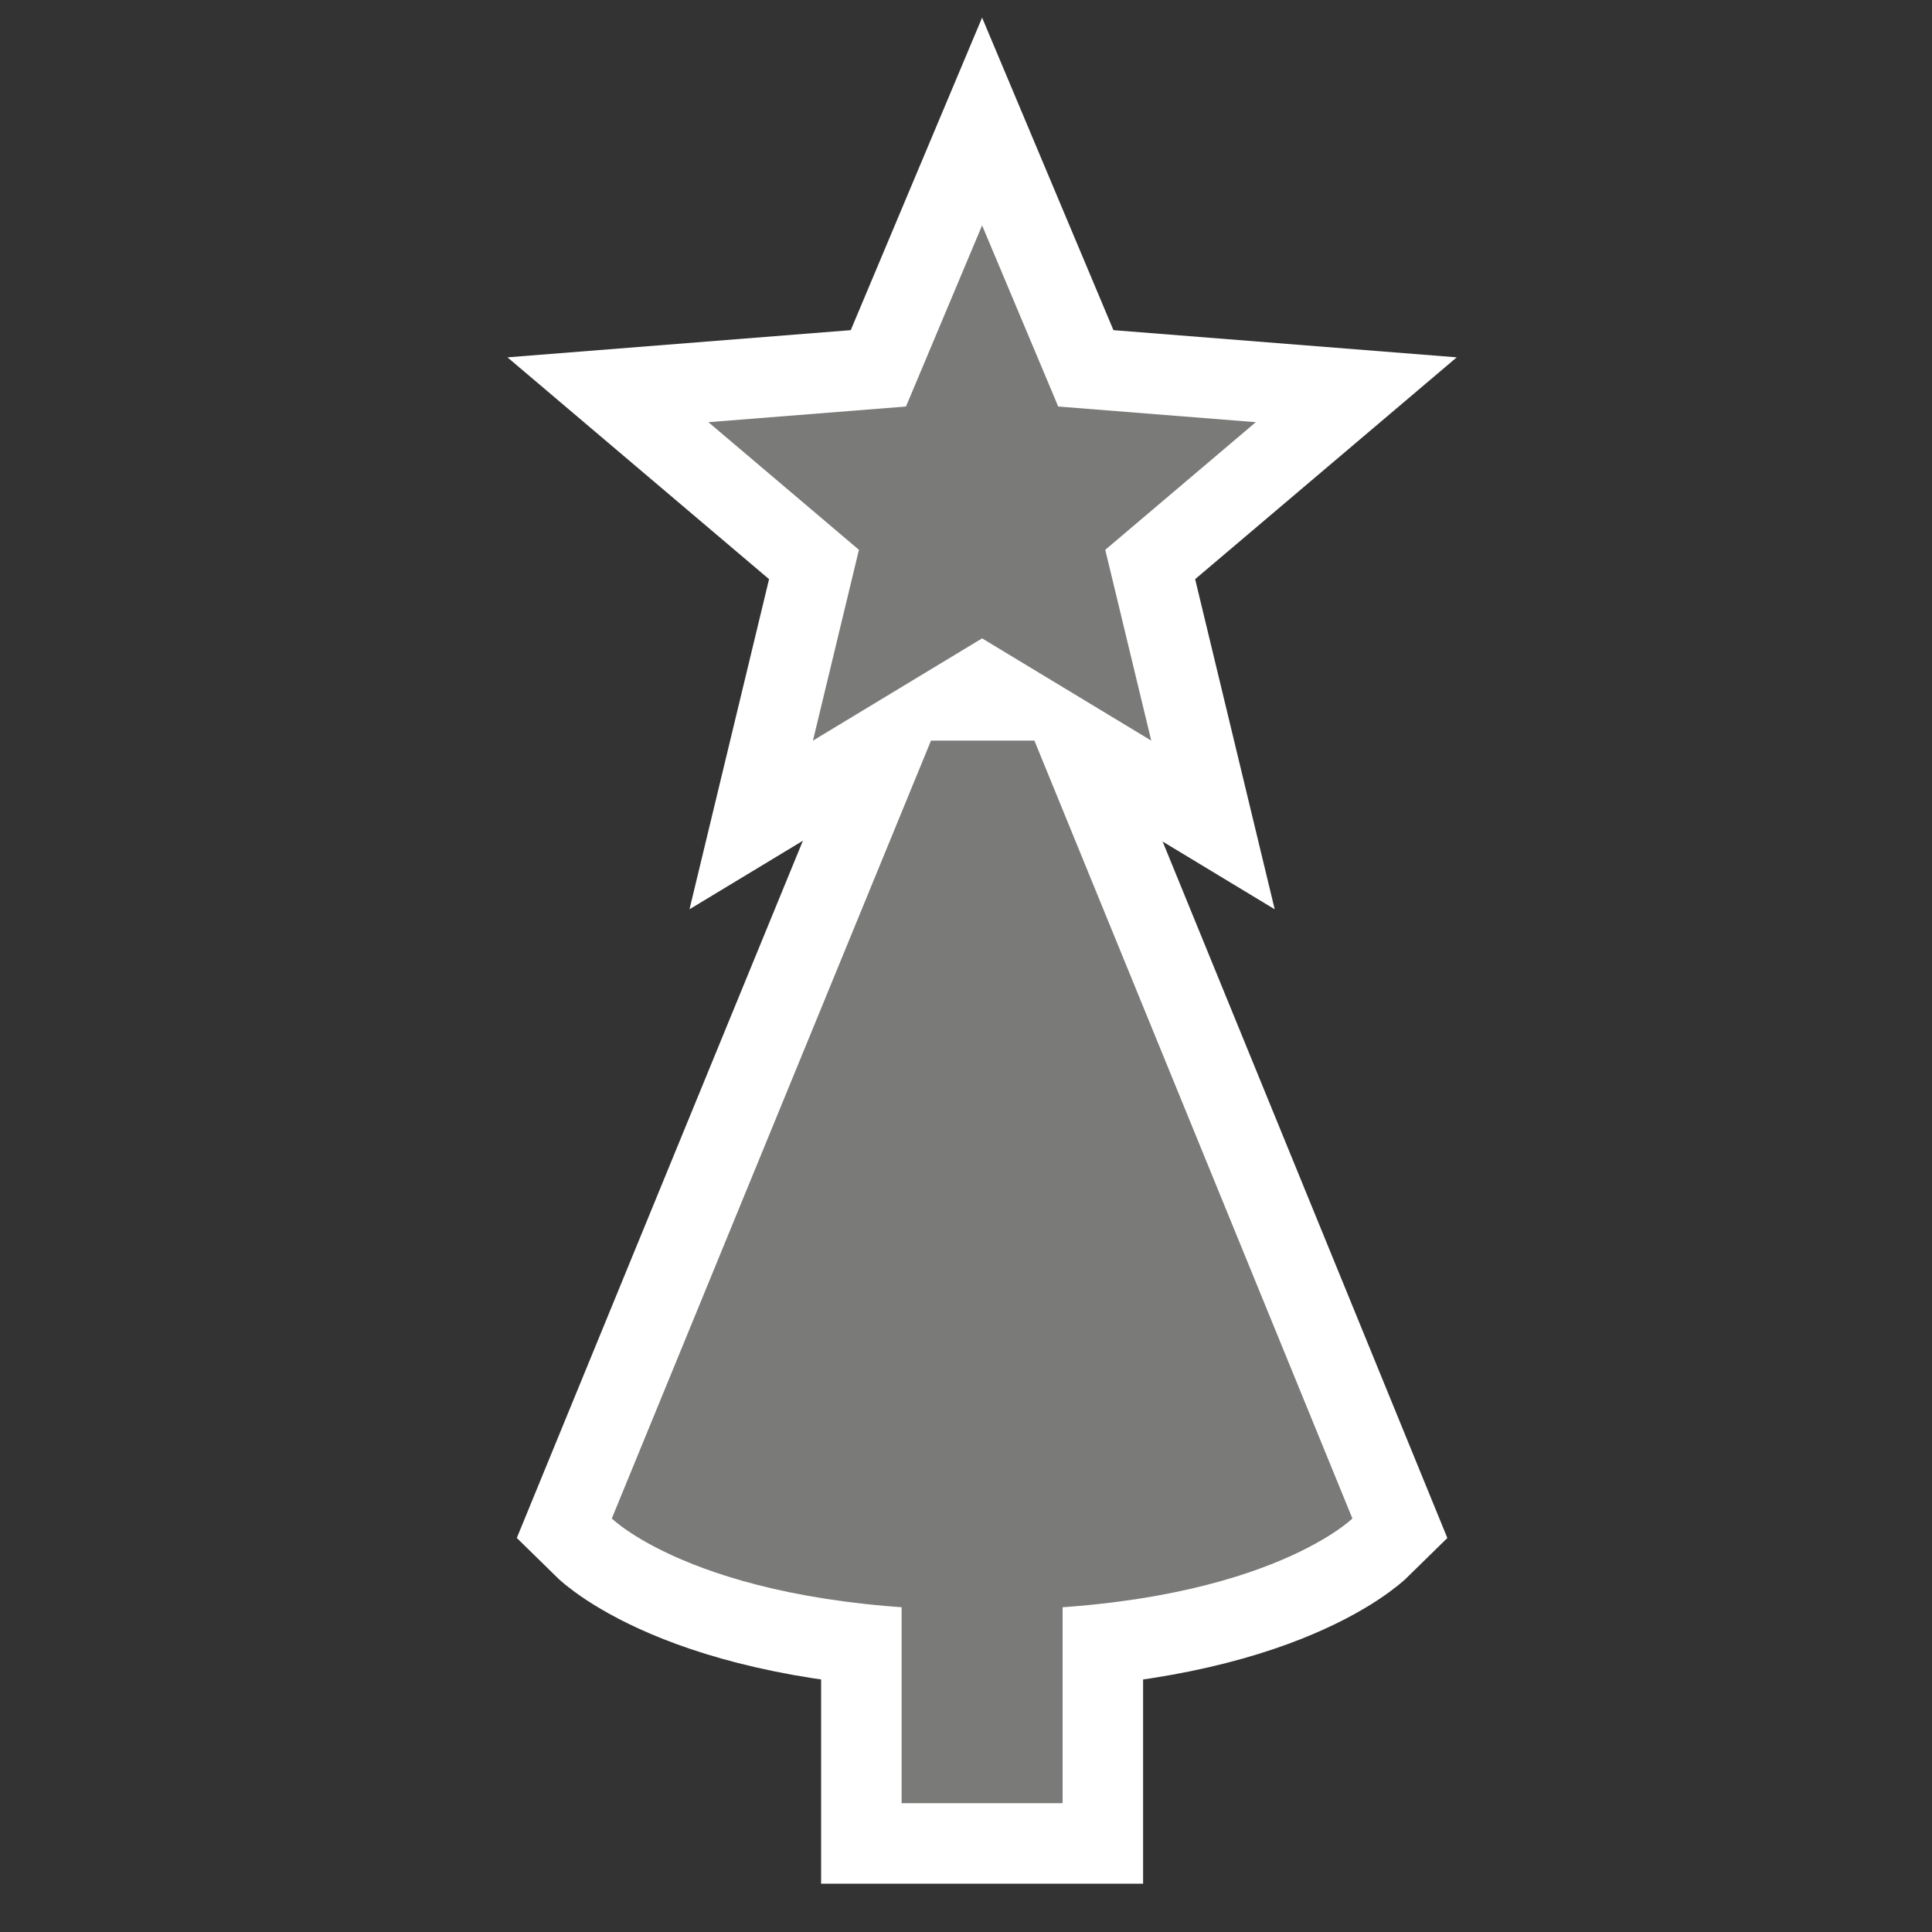 <svg width="60" height="60" viewBox="0 0 60 60" fill="none" xmlns="http://www.w3.org/2000/svg">
<rect x="0" y="0" width="60" height="60" fill="#333333" stroke="none"/>
<path fill-rule="evenodd" clip-rule="evenodd" d="M28 56H33V49H28V56Z" stroke="white" stroke-width="5"/>
<path fill-rule="evenodd" clip-rule="evenodd" d="M28.913 23L19 47.158C19 47.158 21.889 50 30.5 50C39.111 50 42 47.158 42 47.158L32.124 23H28.913Z" stroke="white" stroke-width="5"/>
<path fill-rule="evenodd" clip-rule="evenodd" d="M30.5 19.825L25.247 23L26.675 17.075L22 13.111L28.136 12.625L30.5 7L32.864 12.625L39 13.111L34.325 17.075L35.753 23L30.5 19.825Z" stroke="white" stroke-width="5"/>
<path fill-rule="evenodd" clip-rule="evenodd" d="M28 56H33V49H28V56Z" fill="#7A7A79"/>
<path fill-rule="evenodd" clip-rule="evenodd" d="M28.913 23L19 47.158C19 47.158 21.889 50 30.5 50C39.111 50 42 47.158 42 47.158L32.124 23H28.913Z" fill="#7A7A79"/>
<path fill-rule="evenodd" clip-rule="evenodd" d="M30.5 19.825L25.247 23L26.675 17.075L22 13.111L28.136 12.625L30.5 7L32.864 12.625L39 13.111L34.325 17.075L35.753 23L30.5 19.825Z" fill="#7A7A79"/>
</svg>
